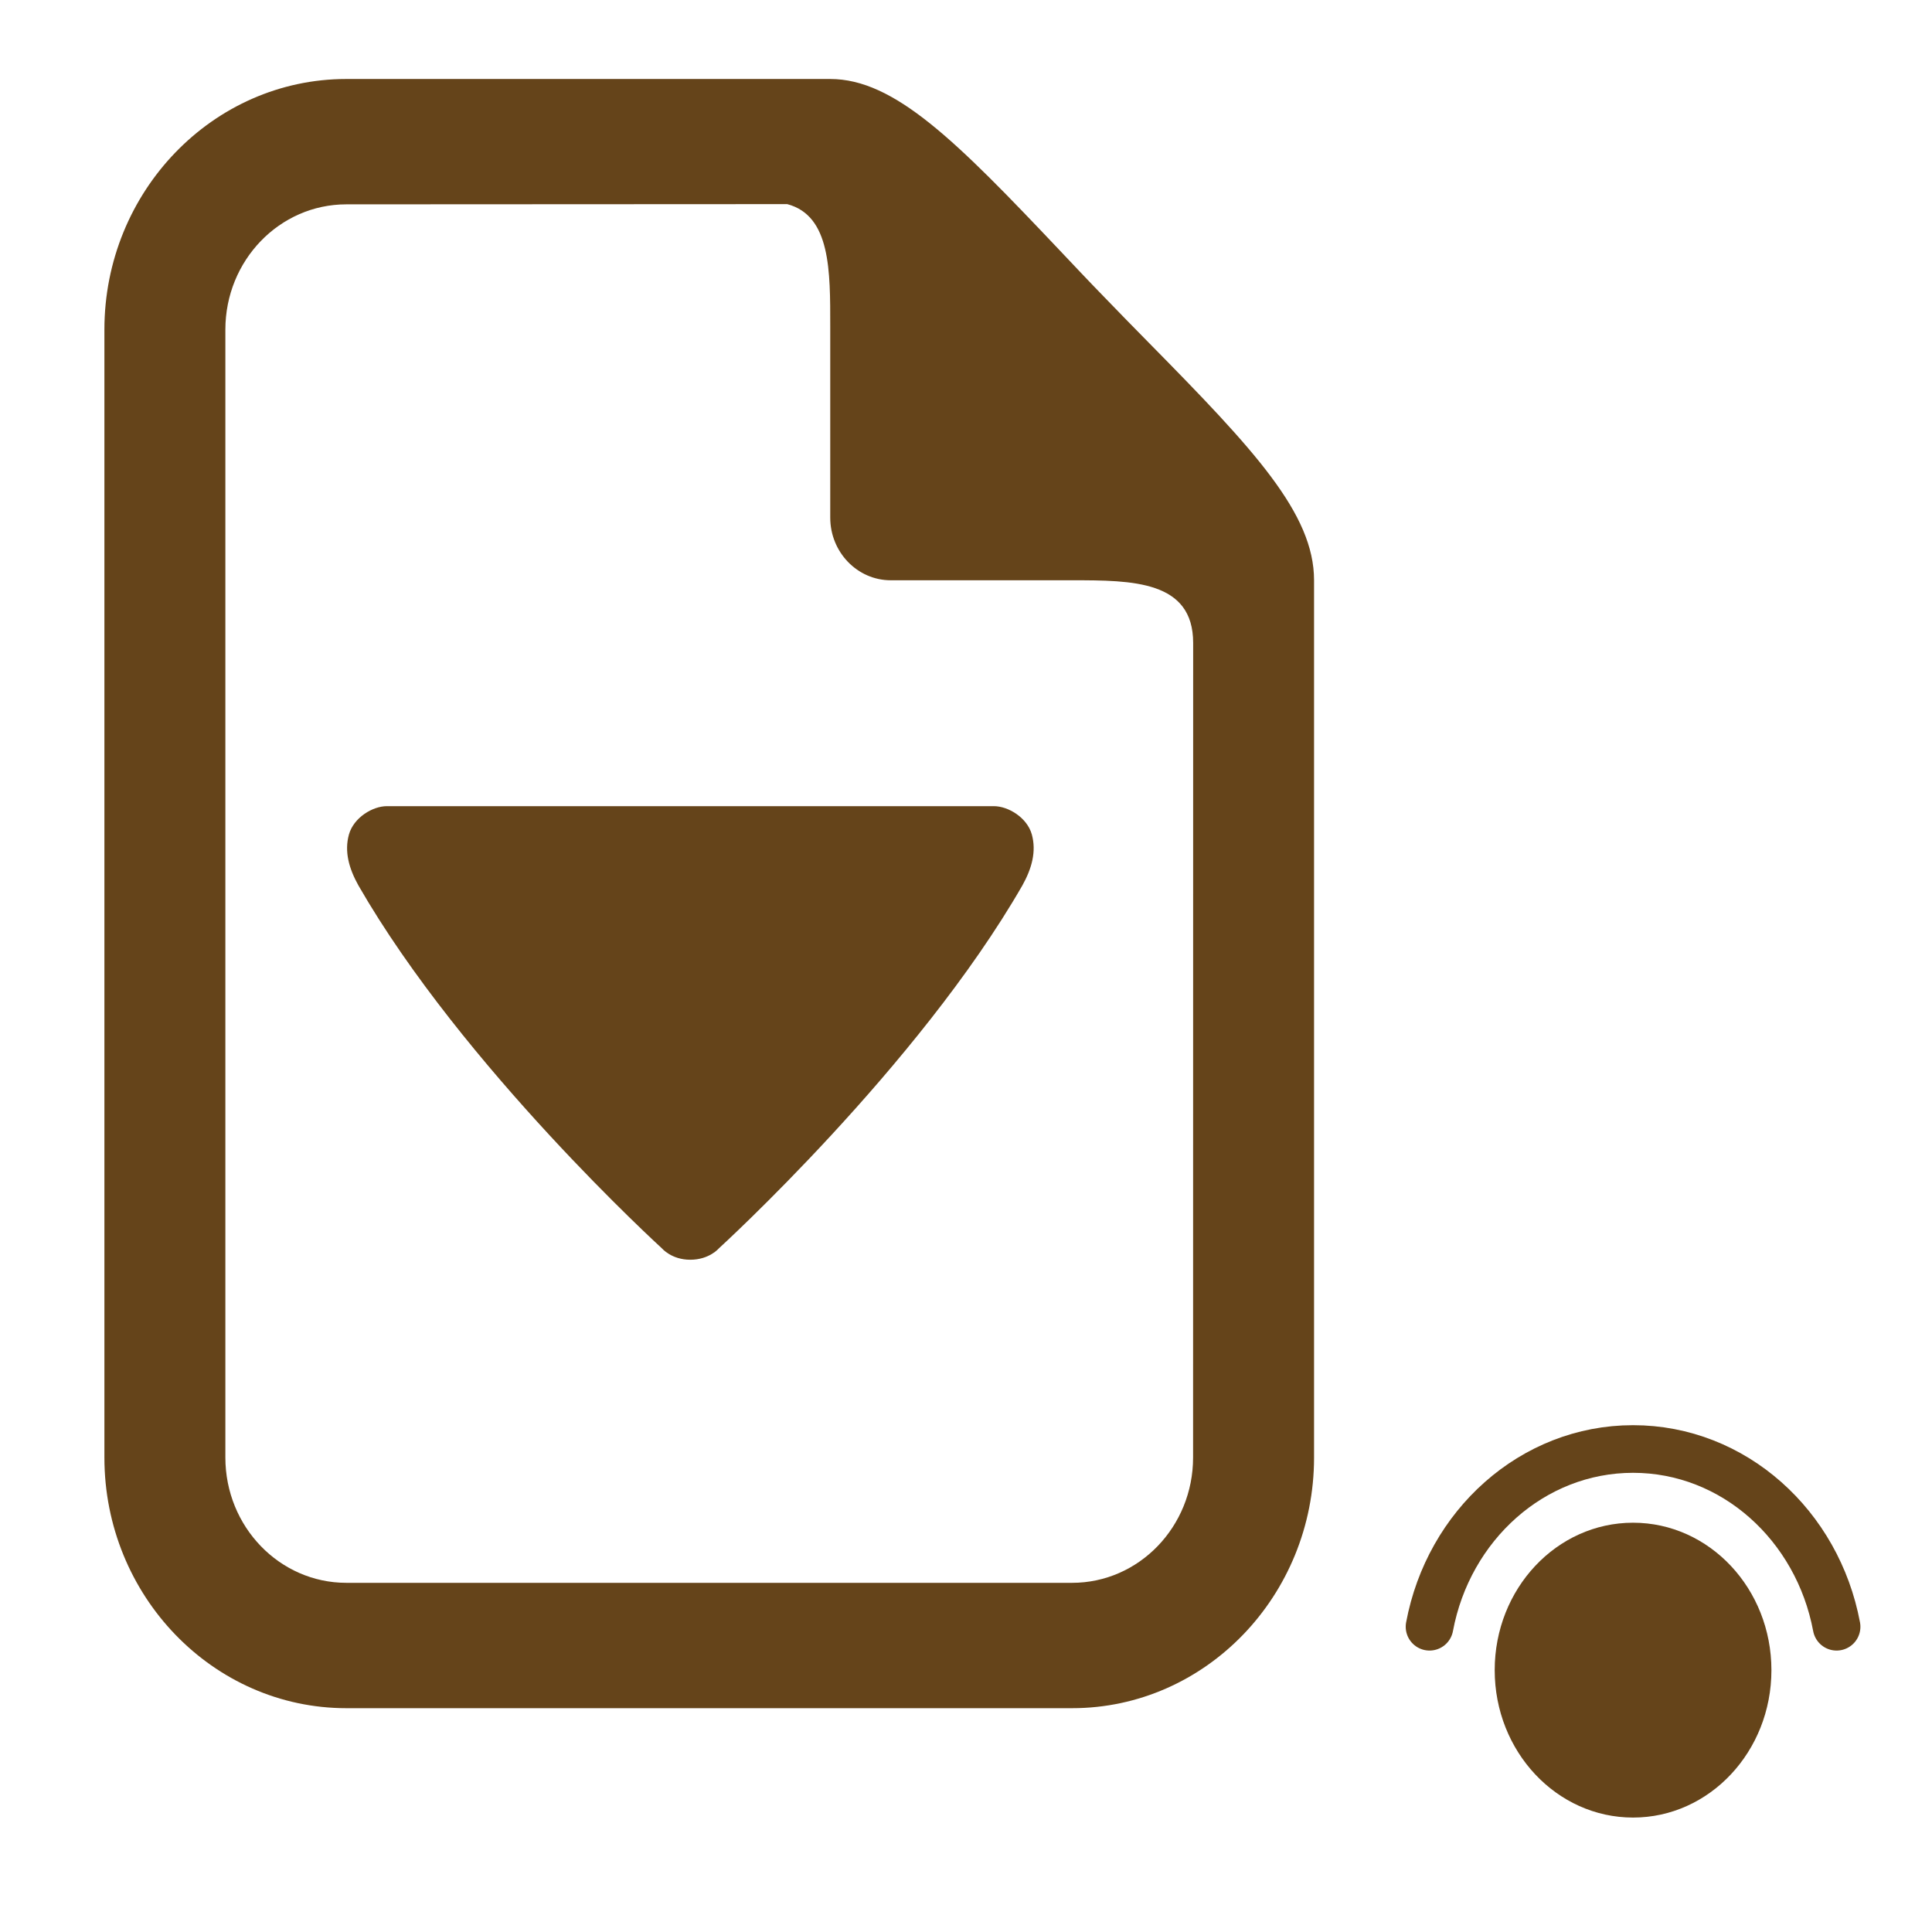 <?xml version="1.0" encoding="UTF-8" standalone="no"?>
<!-- Generator: Adobe Illustrator 15.0.0, SVG Export Plug-In . SVG Version: 6.00 Build 0)  -->

<svg
   xmlns:dc="http://purl.org/dc/elements/1.1/"
   xmlns:cc="http://creativecommons.org/ns#"
   xmlns:rdf="http://www.w3.org/1999/02/22-rdf-syntax-ns#"
   xmlns:svg="http://www.w3.org/2000/svg"
   xmlns="http://www.w3.org/2000/svg"
   xmlns:sodipodi="http://sodipodi.sourceforge.net/DTD/sodipodi-0.dtd"
   xmlns:inkscape="http://www.inkscape.org/namespaces/inkscape"
   version="1.1"
   id="Layer_1"
   x="0px"
   y="0px"
   width="416px"
   height="416px"
   viewBox="0 0 26 26"
   enable-background="new 0 0 26 26"
   xml:space="preserve"
   sodipodi:docname="icons8_document_down_key.svg"
   inkscape:version="0.92.2 (5c3e80d, 2017-08-06)"><defs
     id="defs873" /><sodipodi:namedview
     pagecolor="#ffffff"
     bordercolor="#666666"
     borderopacity="1"
     objecttolerance="10"
     gridtolerance="10"
     guidetolerance="10"
     inkscape:pageopacity="0"
     inkscape:pageshadow="2"
     inkscape:window-width="737"
     inkscape:window-height="403"
     id="namedview871"
     showgrid="false"
     inkscape:zoom="0.3527035"
     inkscape:cx="255.49669"
     inkscape:cy="107.04043"
     inkscape:window-x="77"
     inkscape:window-y="90"
     inkscape:window-maximized="0"
     inkscape:current-layer="Layer_1" /><path
     d="M 15.459,4.611 C 15.26,4.408 15.057,4.203 14.856,3.993 14.654,3.786 14.456,3.575 14.261,3.369 12.867,1.896 12.038,1.063 11.172,1.063 H 4.661 c -1.795,0 -3.256,1.514 -3.256,3.373 V 19.615 c 0,1.859 1.461,3.373 3.256,3.373 h 9.767 c 1.795,0 3.256,-1.514 3.256,-3.373 V 7.809 c 0,-0.896 -0.804,-1.756 -2.225,-3.198 z m 0.597,15.004 c 0,0.931 -0.729,1.686 -1.628,1.686 H 4.661 c -0.899,0 -1.628,-0.756 -1.628,-1.686 V 4.436 c 0,-0.931 0.729,-1.686 1.628,-1.686 l 5.933,-0.003 c 0.587,0.155 0.579,0.902 0.579,1.65 V 6.966 c 0,0.465 0.365,0.843 0.814,0.843 h 2.442 c 0.812,0 1.628,0.004 1.628,0.843 z"
     id="path868"
     style="fill:#65441a;stroke-width:0.828"
     inkscape:connector-curvature="0" /><path
     inkscape:connector-curvature="0"
     d="m 5.206,10.849 c -0.191,0 -0.446,0.153 -0.51,0.381 -0.064,0.229 0,0.458 0.128,0.687 1.404,2.442 4.084,4.883 4.084,4.883 0,0 0.128,0.153 0.381,0.153 0.257,0 0.385,-0.153 0.385,-0.153 0,0 2.68,-2.442 4.084,-4.883 0.128,-0.229 0.191,-0.458 0.128,-0.687 -0.064,-0.229 -0.319,-0.381 -0.511,-0.381 z"
     id="path8216"
     style="fill:#65441a;stroke-width:0.462" /><ellipse
     cx="21.977"
     cy="22.476"
     id="circle828"
     style="fill:#65441a;stroke-width:0.32"
     rx="1.862"
     ry="1.984" /><path
     style="fill:none;stroke:#65441a;stroke-width:0.641;stroke-linecap:round;stroke-linejoin:round;stroke-miterlimit:10;stroke-opacity:1"
     d="m 24.716,21.892 c -0.255,-1.364 -1.384,-2.392 -2.739,-2.392 -1.355,0 -2.484,1.028 -2.739,2.392"
     id="path832"
     inkscape:connector-curvature="0" /></svg>